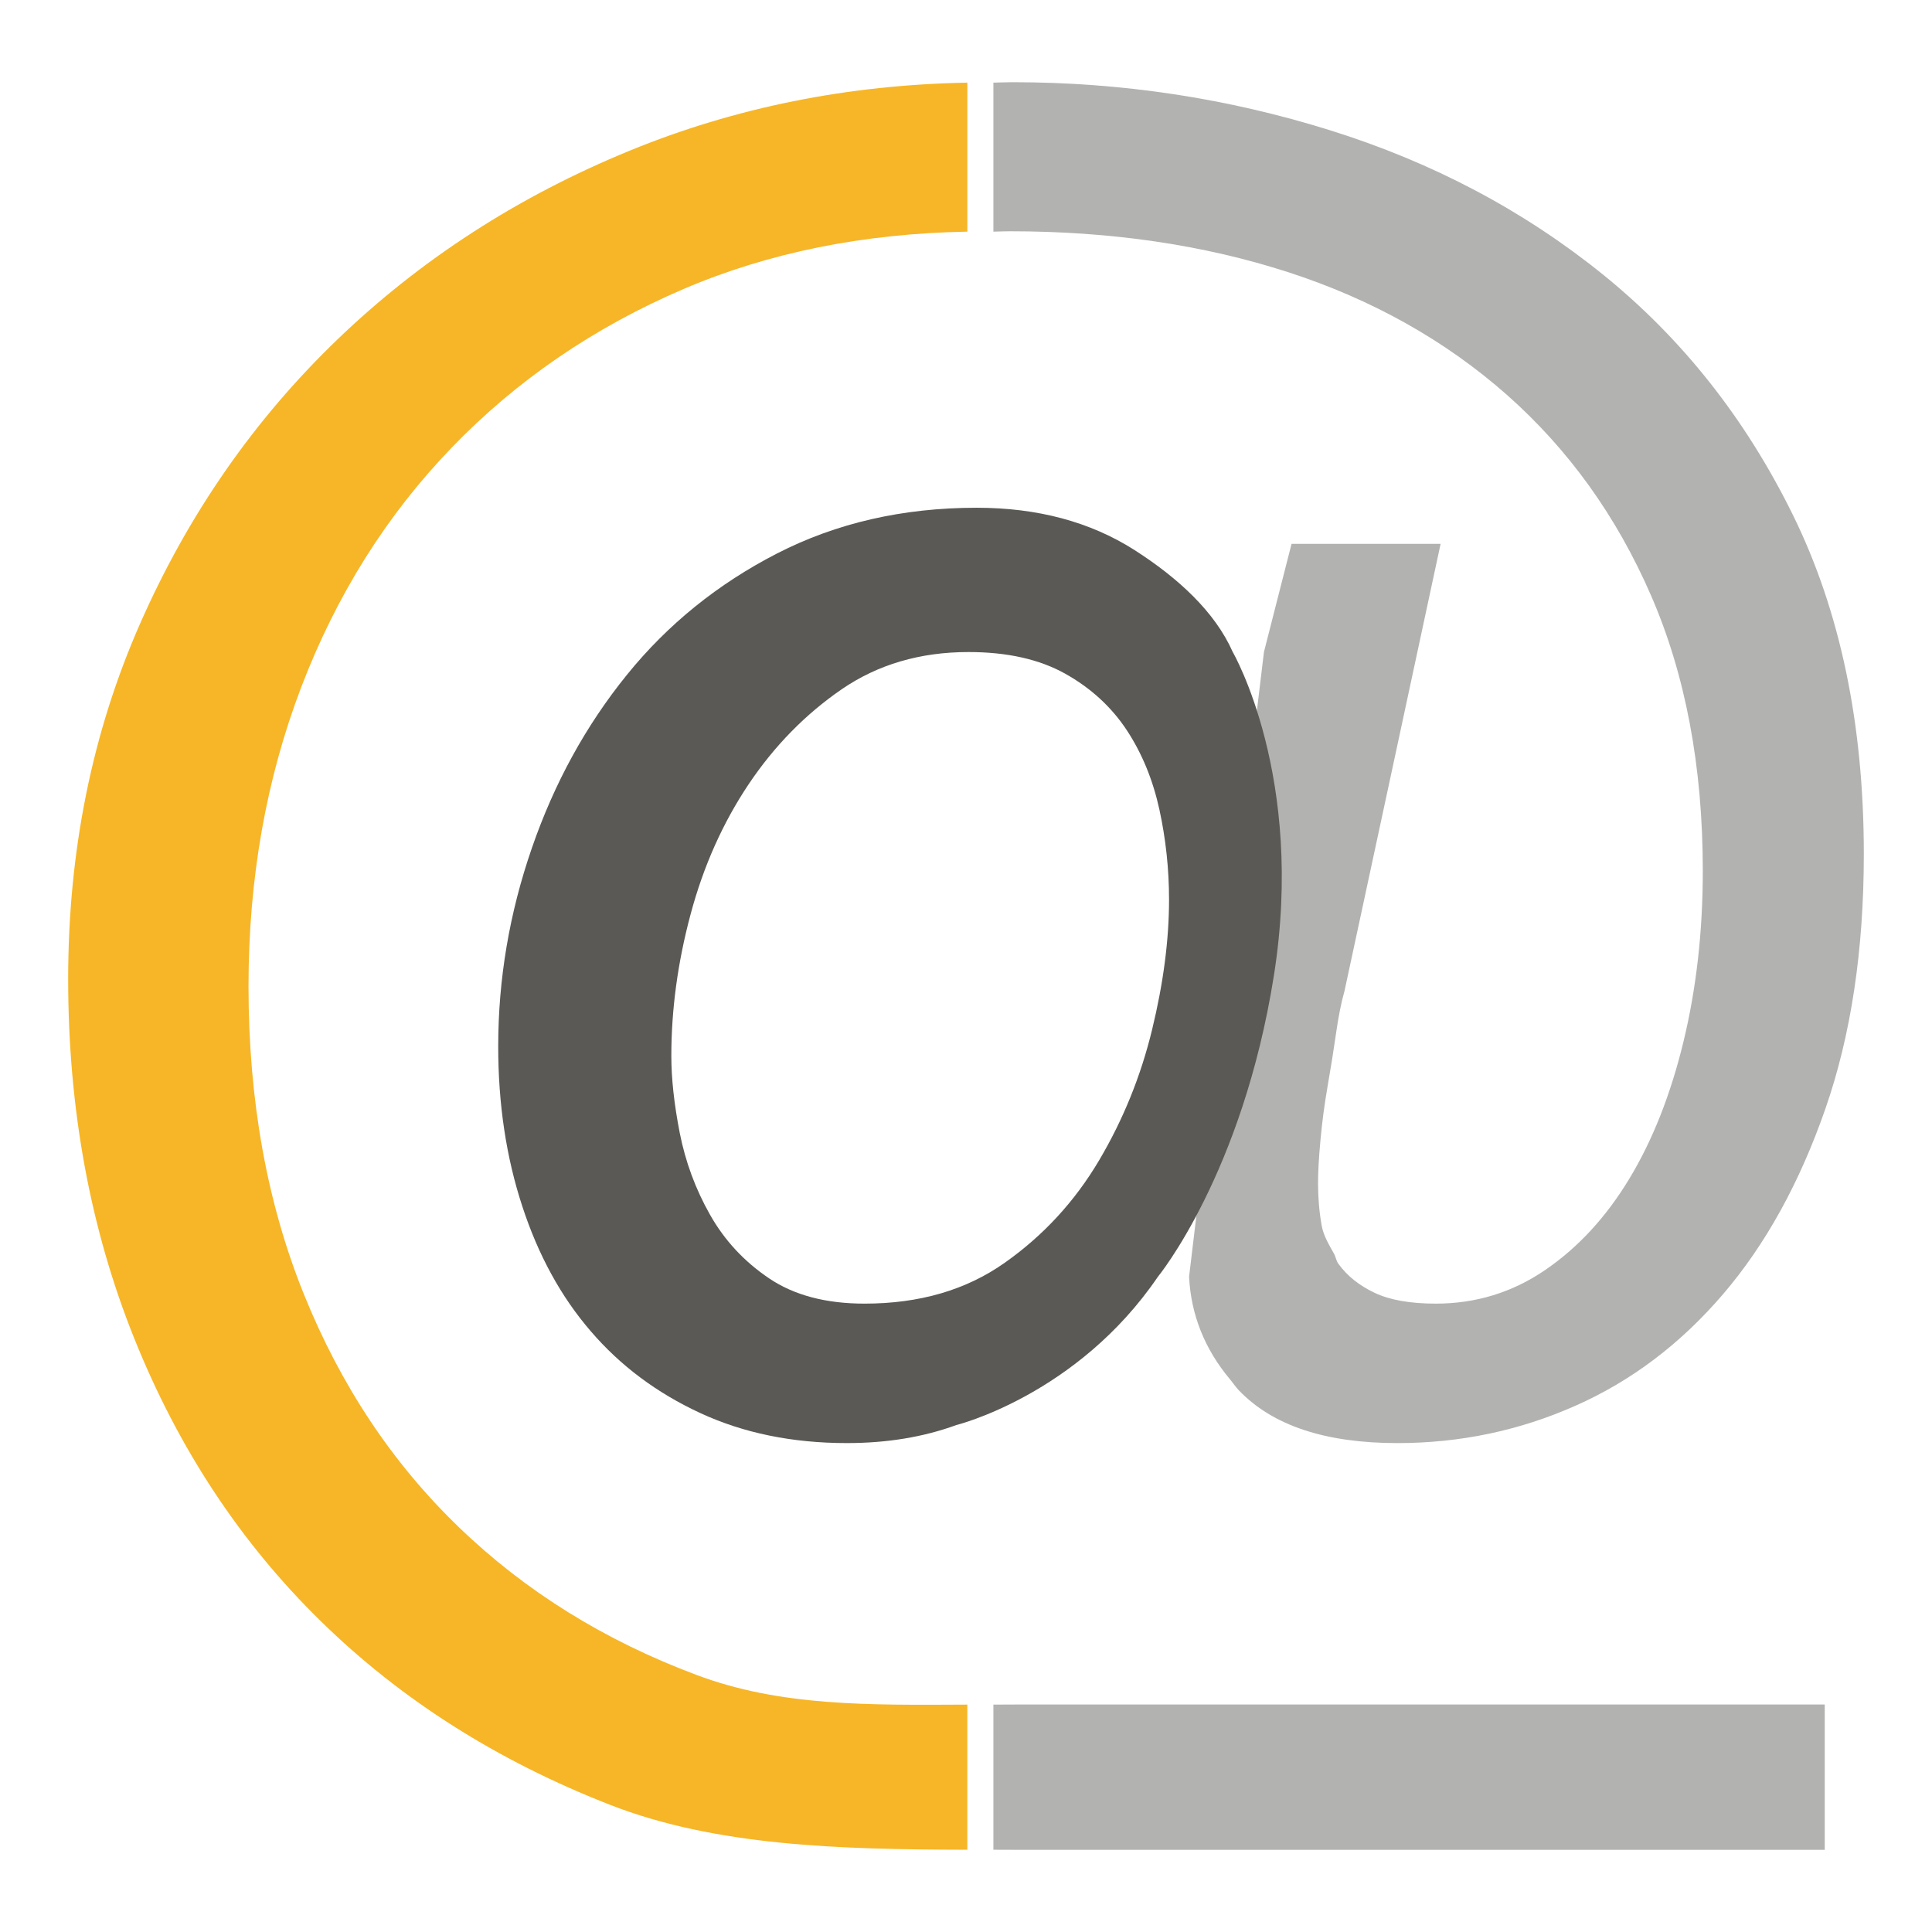 <?xml version="1.0" encoding="UTF-8" standalone="no"?>
<!-- Created with Inkscape (http://www.inkscape.org/) -->

<svg
   xmlns:dc="http://purl.org/dc/elements/1.1/"
   xmlns:cc="http://creativecommons.org/ns#"
   xmlns:rdf="http://www.w3.org/1999/02/22-rdf-syntax-ns#"
   xmlns:svg="http://www.w3.org/2000/svg"
   xmlns="http://www.w3.org/2000/svg"
   xmlns:sodipodi="http://sodipodi.sourceforge.net/DTD/sodipodi-0.dtd"
   xmlns:inkscape="http://www.inkscape.org/namespaces/inkscape"
   width="160mm"
   height="160mm"
   viewBox="0 0 566.929 566.929"
   id="svg2"
   version="1.1"
   inkscape:version="0.91 r13725"
   sodipodi:docname="favicon.svg"
   inkscape:export-filename="C:\Users\Martin\IdeaProjects\ssp-web\cofit\img\touch-icon-ipad-retina.png"
   inkscape:export-xdpi="24.129999"
   inkscape:export-ydpi="24.129999">
  <defs
     id="defs4" />
  <sodipodi:namedview
     id="base"
     pagecolor="#ffffff"
     bordercolor="#666666"
     borderopacity="1.0"
     inkscape:pageopacity="0.0"
     inkscape:pageshadow="2"
     inkscape:zoom="0.98994949"
     inkscape:cx="320.95205"
     inkscape:cy="181.04318"
     inkscape:document-units="px"
     inkscape:current-layer="g5535"
     showgrid="false"
     fit-margin-top="5"
     fit-margin-left="5"
     fit-margin-right="5"
     fit-margin-bottom="5"
     inkscape:window-width="1920"
     inkscape:window-height="1137"
     inkscape:window-x="-30634"
     inkscape:window-y="-32000"
     inkscape:window-maximized="0" />
  <g
     inkscape:label="Vrstva 1"
     inkscape:groupmode="layer"
     id="layer1"
     transform="translate(10.354,-153.751)">
    <g
       id="layer1-3"
       transform="translate(592.143,-48.571)">
      <g
         transform="matrix(1.25,0,0,-1.25,-619.033,1335.448)"
         id="g5531">
        <g
           id="g5533">
          <g
             clip-path="url(#clipPath5537)"
             id="g5535">
            <g
               transform="translate(805.167,535.187)"
               id="g5545" />
            <g
               id="g4188"
               transform="translate(1.831,5.122)">
              <g
                 id="g5553"
                 transform="translate(175.002,508.146)">
                <path
                   inkscape:connector-curvature="0"
                   d="m 0,0 c -21.646,8.086 -40.272,19.659 -55.883,34.721 -15.616,15.037 -27.757,33.289 -36.402,54.738 -8.662,21.465 -12.98,45.528 -12.98,72.252 0,25.209 4.132,48.631 12.4,70.273 8.279,21.636 20.046,40.352 35.292,56.16 15.237,15.801 33.383,28.224 54.459,37.253 19.991,8.563 42.203,13.016 66.595,13.457 l 0,34.981 C 35.443,373.313 9.002,368.03 -15.814,357.849 -41.962,347.123 -64.83,332.354 -84.393,313.542 c -19.561,-18.811 -34.993,-41.021 -46.276,-66.599 -11.294,-25.601 -16.931,-53.442 -16.931,-83.547 0,-30.481 5.166,-58.612 15.515,-84.363 10.353,-25.8 24.921,-47.907 43.751,-66.336 18.812,-18.443 41.478,-32.836 68.008,-43.177 24.745,-9.653 53.76,-10.452 83.807,-10.517 l 0,34.069 C 40.173,-7.047 19.635,-7.352 0,0"
                   style="fill:#f6b627;fill-opacity:1;fill-rule:nonzero;stroke:none"
                   id="path5555" />
              </g>
              <g
                 id="g5557"
                 transform="translate(248.567,847.087)">
                <path
                   inkscape:connector-curvature="0"
                   d="m 0,0 c 23.697,0 45.438,-3.207 65.193,-9.591 19.744,-6.402 36.872,-16.005 51.366,-28.791 14.472,-12.798 25.771,-28.504 33.863,-47.137 8.086,-18.614 12.146,-40.154 12.146,-64.622 0,-14.304 -1.526,-27.656 -4.532,-40.077 -3.007,-12.405 -7.234,-23.135 -12.702,-32.175 -5.453,-9.028 -12.036,-16.172 -19.747,-21.438 -7.715,-5.28 -16.288,-7.907 -25.694,-7.907 -6.01,0 -10.809,0.847 -14.375,2.543 -3.585,1.696 -6.41,3.942 -8.47,6.772 -0.559,0.753 -0.625,1.649 -1.067,2.425 -1.208,2.15 -2.478,4.276 -2.884,6.604 -0.571,3.202 -0.848,6.487 -0.848,9.879 0,2.626 0.179,6.02 0.567,10.162 0.369,4.134 0.935,8.372 1.684,12.707 0.756,4.313 1.419,8.457 1.979,12.398 0.569,3.965 1.222,7.25 1.976,9.889 l 11.125,51.712 11.441,53.275 -34.992,0 -6.486,-25.404 -17.575,-146.656 c 0.454,-8.958 3.673,-16.997 9.641,-24.115 0.687,-0.824 1.249,-1.708 2.019,-2.508 7.895,-8.291 20.316,-12.423 37.247,-12.423 14.676,0 28.594,2.915 41.768,8.755 13.163,5.817 24.735,14.572 34.714,26.241 9.977,11.658 17.961,26.157 23.98,43.455 6.028,17.307 9.033,37.271 9.033,59.839 0,30.481 -5.549,57.015 -16.64,79.583 -11.113,22.592 -25.974,41.391 -44.604,56.453 C 120.51,4.885 99.144,16.184 75.071,23.708 50.977,31.239 26.155,34.996 0.559,34.996 c -1.519,0 -3.016,-0.075 -4.528,-0.102 l 0,-34.981 C -2.643,-0.062 -1.338,0 0,0"
                   style="fill:#b2b3b1;fill-opacity:1;fill-rule:nonzero;stroke:none"
                   id="path5559" />
              </g>
              <g
                 id="g5561"
                 transform="matrix(0.788,0,0,1,250.262,501.242)">
                <path
                   inkscape:connector-curvature="0"
                   d="m 0,0 c -2.438,0 -4.811,-0.013 -7.188,-0.024 l 0,-34.07 c 2.168,-0.006 4.323,-0.018 6.501,-0.018 l 241.168,0 0,34.112 L 0,0 Z"
                   style="fill:#b2b3b1;fill-opacity:1;fill-rule:nonzero;stroke:none"
                   id="path5563" />
              </g>
              <g
                 id="g5565"
                 transform="translate(281.861,659.693)">
                <path
                   inkscape:connector-curvature="0"
                   d="m 0,0 c -2.642,-10.911 -6.796,-21.168 -12.475,-30.758 -5.679,-9.591 -13.058,-17.606 -22.129,-23.996 -9.072,-6.413 -20.037,-9.59 -32.9,-9.59 -9.072,0 -16.531,1.97 -22.398,5.924 -5.862,3.953 -10.49,8.934 -13.891,14.965 -3.403,6.008 -5.765,12.422 -7.097,19.182 -1.32,6.774 -1.974,12.789 -1.974,18.067 0,10.912 1.501,22.019 4.53,33.301 3.024,11.293 7.569,21.451 13.613,30.481 6.058,9.029 13.336,16.445 21.84,22.299 8.504,5.828 18.435,8.743 29.772,8.743 9.071,0 16.641,-1.696 22.696,-5.076 6.048,-3.381 10.858,-7.817 14.465,-13.264 C -2.362,64.814 0.182,58.609 1.708,51.651 3.222,44.682 3.974,37.629 3.974,30.487 3.974,21.076 2.652,10.905 0,0 m 1.356,-58.038 c 0,0 19.86,24.139 27.238,70.741 7.375,46.605 -9.663,75.915 -9.663,75.915 -4.156,9.405 -12.798,17.39 -23.15,23.995 -10.341,6.569 -22.663,9.877 -36.967,9.877 -17.307,0 -32.932,-3.582 -46.847,-10.724 -13.926,-7.155 -25.679,-16.651 -35.267,-28.505 -9.6,-11.855 -17.044,-25.399 -22.302,-40.651 -5.273,-15.235 -7.904,-30.762 -7.904,-46.569 0,-13.54 1.879,-26.035 5.65,-37.525 3.747,-11.479 9.104,-21.272 16.085,-29.347 6.945,-8.097 15.512,-14.488 25.679,-19.193 10.158,-4.707 21.637,-7.059 34.435,-7.059 9.406,0 17.963,1.409 25.682,4.229 0,0 28.375,6.986 47.331,34.816"
                   style="fill:#5b5955;fill-opacity:1;fill-rule:nonzero;stroke:none"
                   id="path5567" />
              </g>
            </g>
          </g>
        </g>
      </g>
    </g>
  </g>
</svg>
